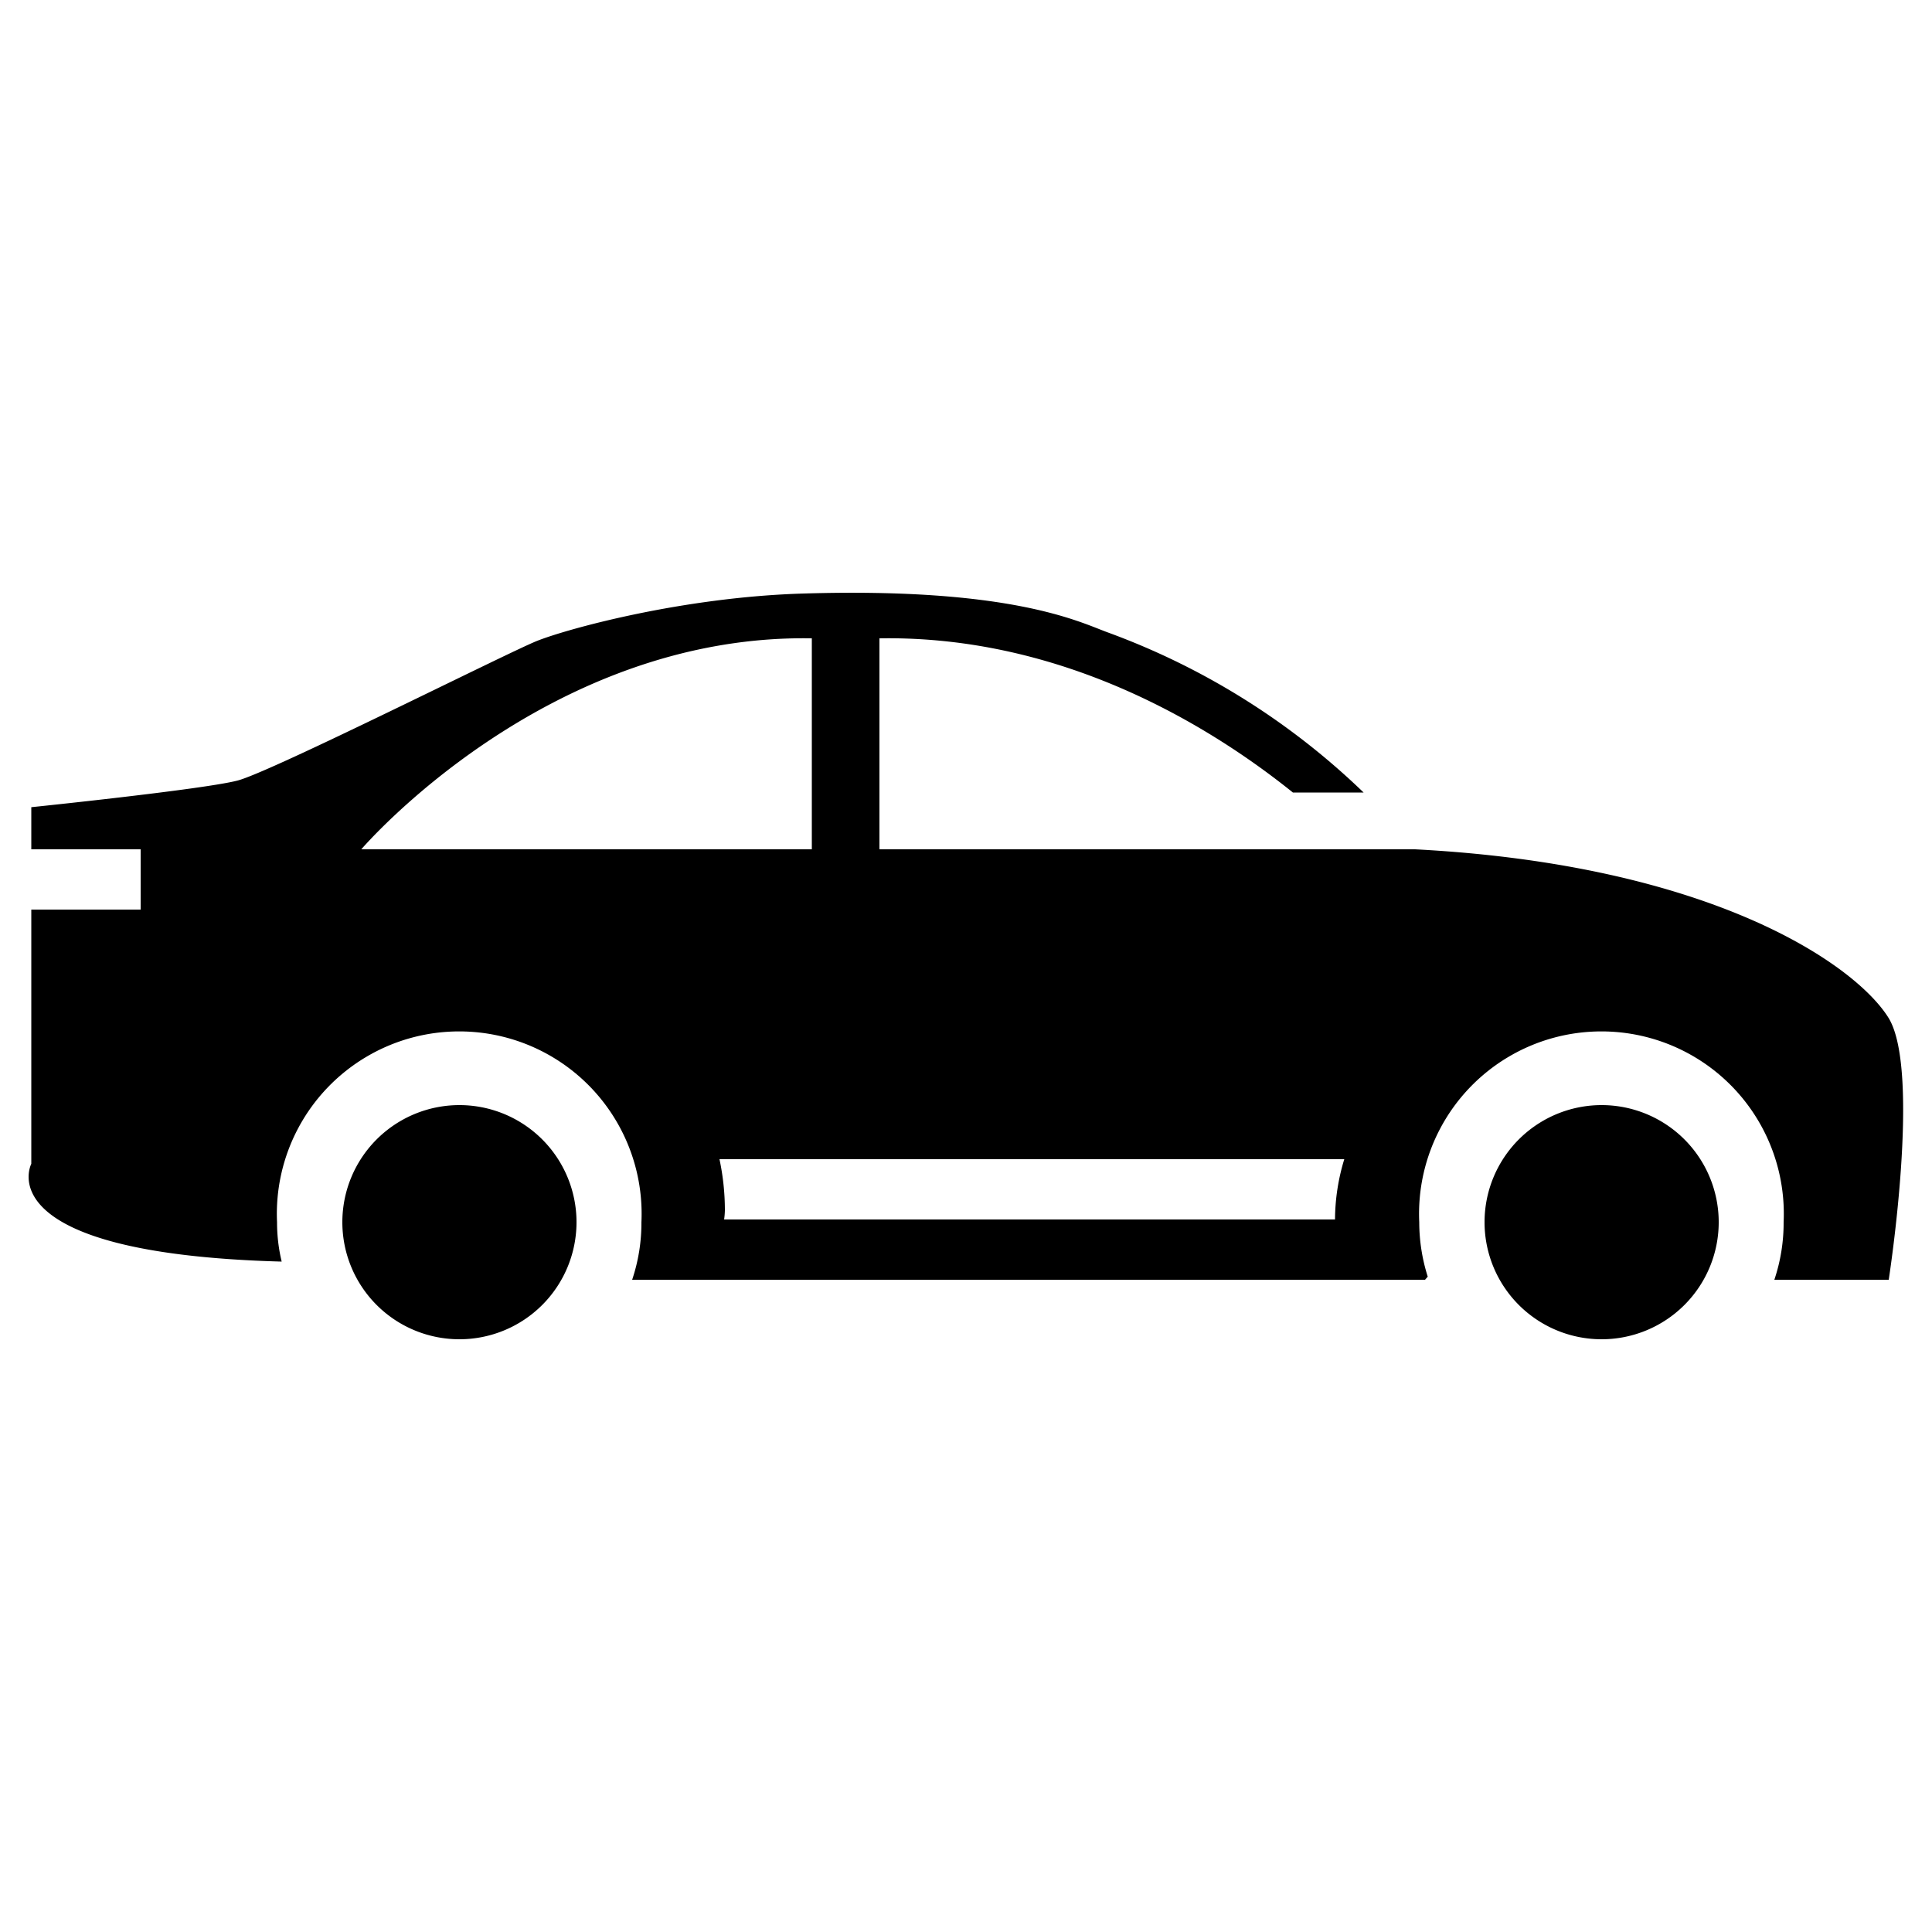 <svg xmlns="http://www.w3.org/2000/svg" viewBox="0 0 500 500">
  <g id="expense-vehicle">
    <g id="expenseVehicleIcon">
      <path id="wheel2" d="M118.9,286a30.3,30.3,0,1,0,30.3,30.3A30.3,30.3,0,0,0,118.9,286Z"/>
      <path id="wheel1" d="M414.5,286a30.3,30.3,0,1,0,30.3,30.3A30.3,30.3,0,0,0,414.5,286Z"/>
      <path id="car" d="M488.8,263.5c-8.5-13.8-45.7-39.7-122.6-43.7H227.6V165.2c48.2-.8,86.6,23.5,107,39.9h18.3a188.4,188.4,0,0,0-66.4-41.5c-7.5-2.8-25.1-11.6-78.4-10-31.5.9-61.5,9.2-69.2,12.3S70.3,199.7,61.5,202s-53.4,6.9-53.4,6.9v10.9H36.4v15.6H8.1v65.8S-4,324.4,72.9,326.5a43.1,43.1,0,0,1-1.2-10.2,47.2,47.2,0,1,1,94.3,0,46.1,46.1,0,0,1-2.4,14.9H368.8l.7-.8a46.7,46.7,0,0,1-2.2-14.1,47.2,47.2,0,1,1,94.3,0,46.1,46.1,0,0,1-2.4,14.9h29.6S497.2,277.4,488.8,263.5ZM93.5,219.8s47.7-55.8,116.6-54.6v54.6Zm252,95.8H187.4a19.4,19.4,0,0,0,.2-2.4,63.5,63.5,0,0,0-1.4-13.2H347.9A54.1,54.1,0,0,0,345.5,315.6Z"/>
    </g>
  </g>
</svg>
